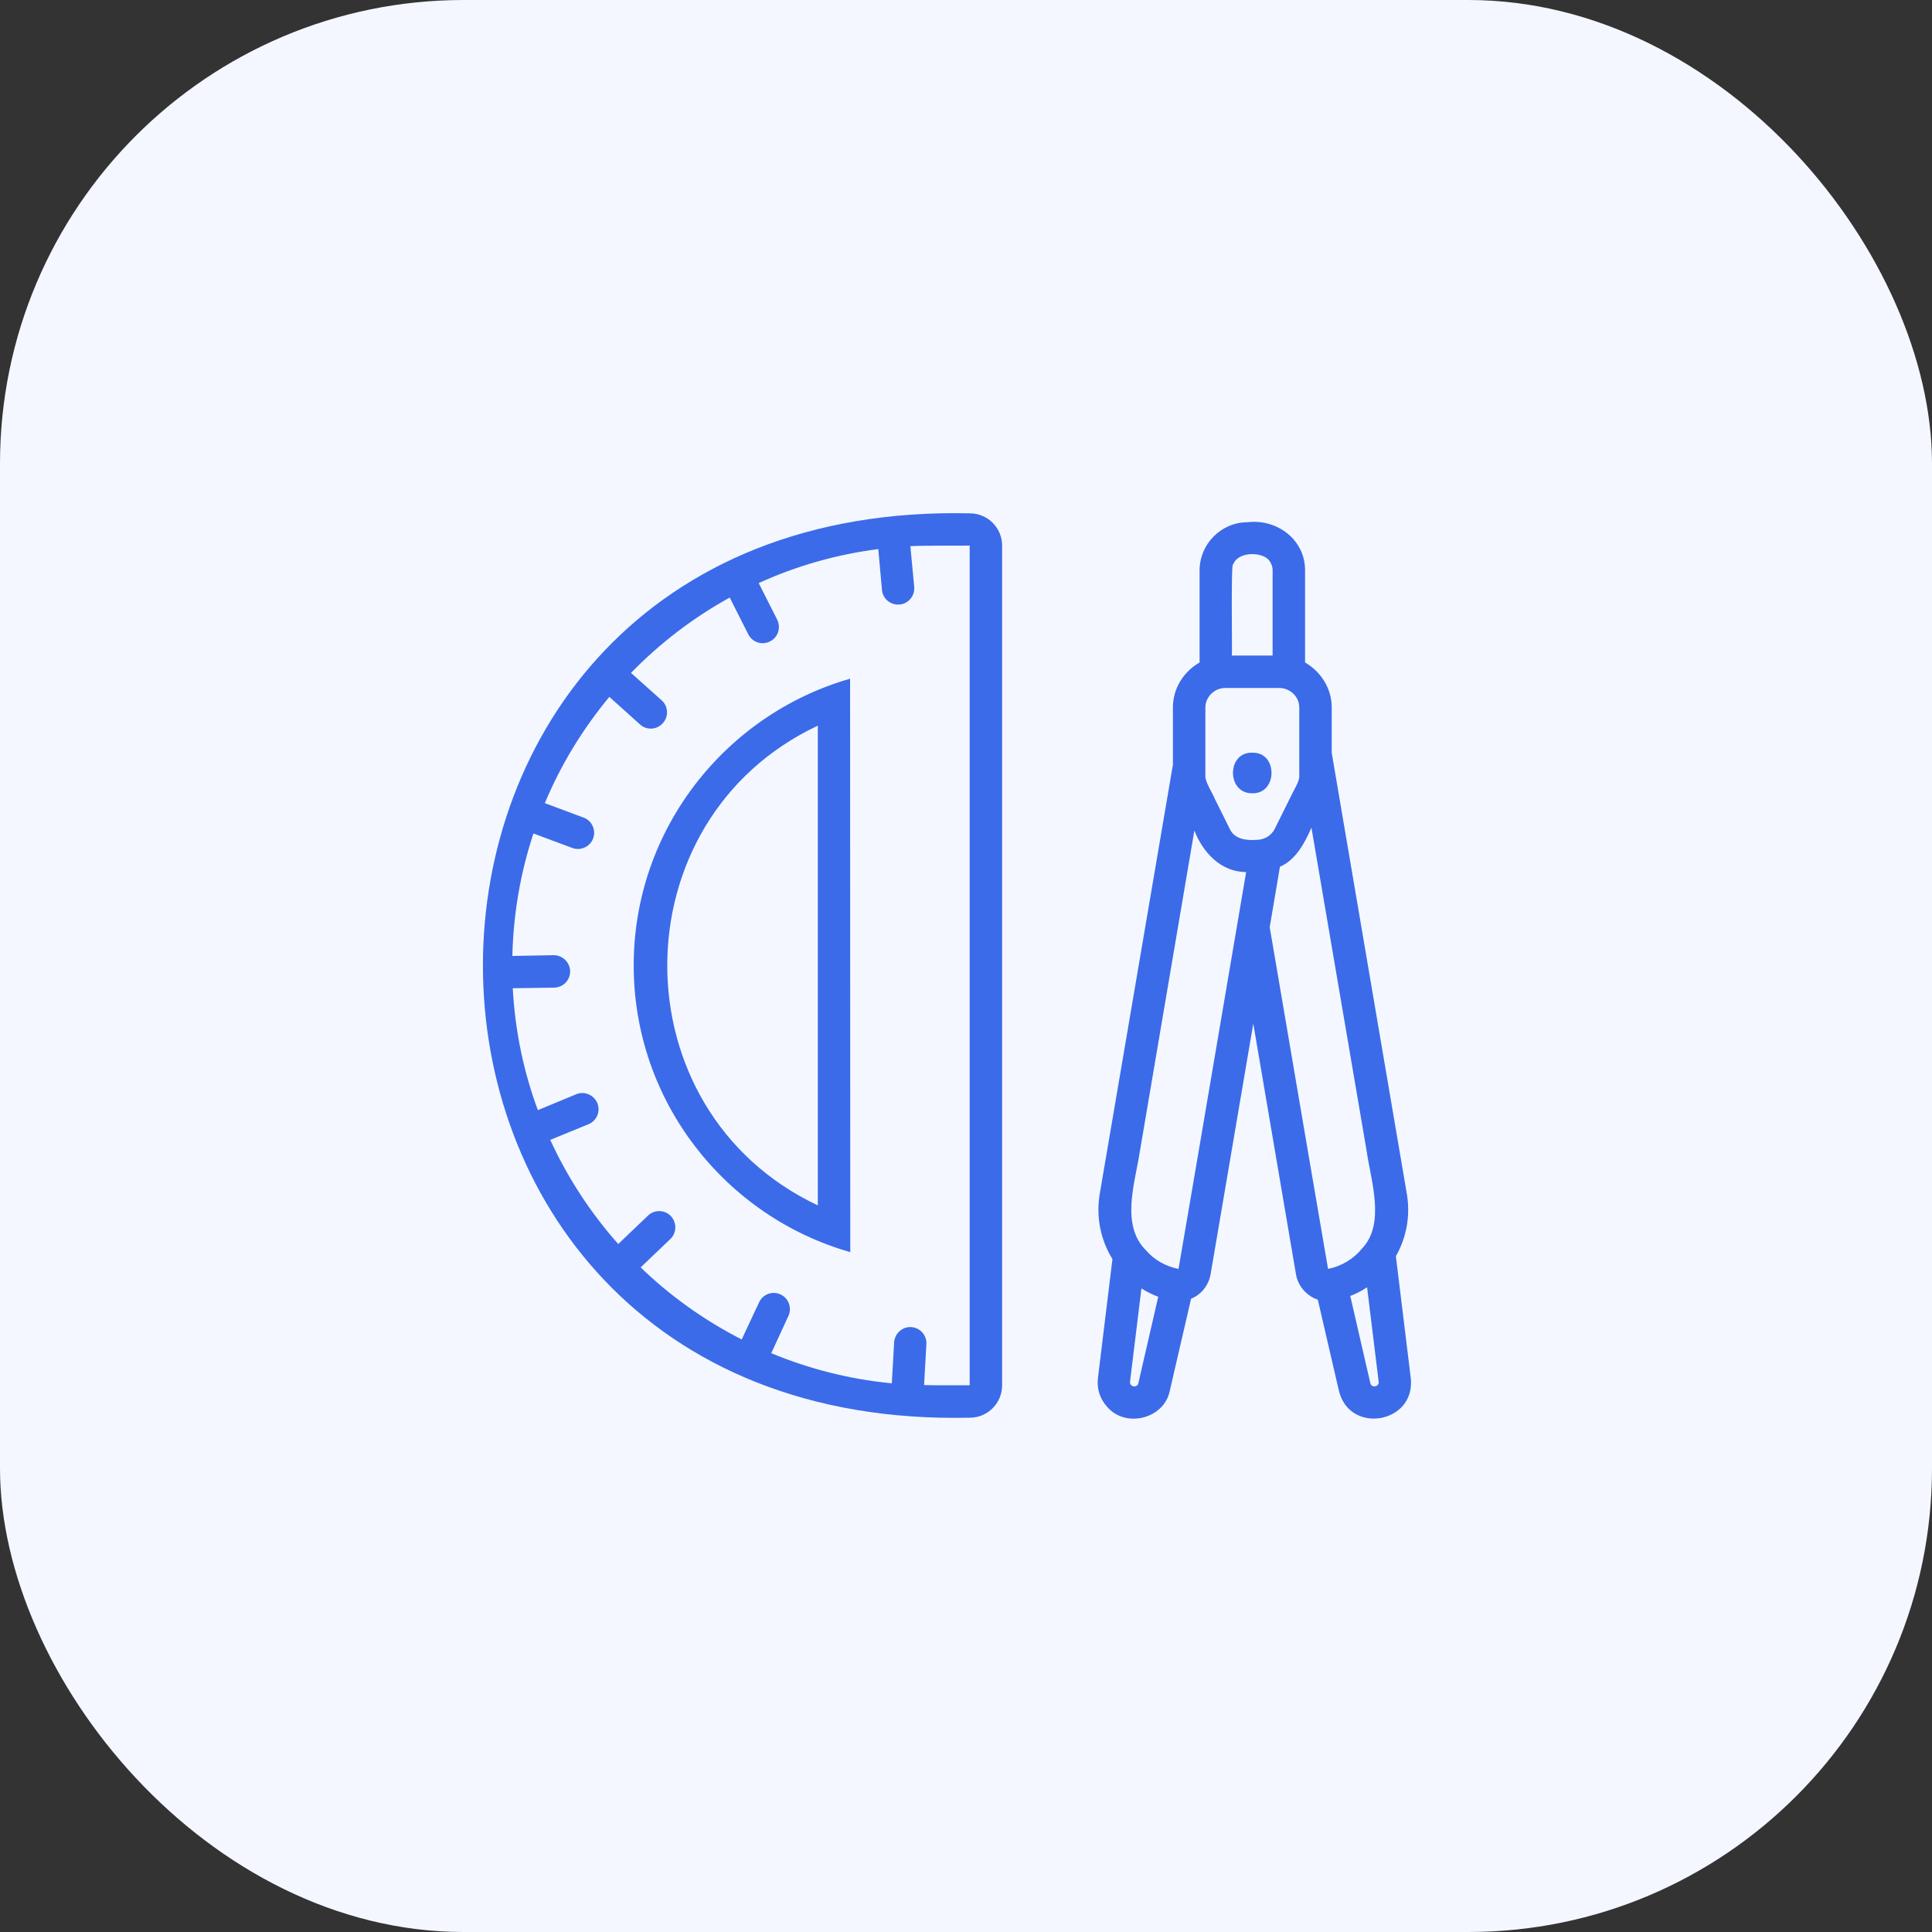 <svg width="100" height="100" viewBox="0 0 100 100" fill="none" xmlns="http://www.w3.org/2000/svg" xmlns:xlink="http://www.w3.org/1999/xlink">
	<rect x="0" y="0" width="100" height="100" fill="#333333" stroke="none"/>
	<desc>
			Created with Pixso.
	</desc>
	<defs/>
	<rect id="Rectangle 281" rx="24" width="100" height="100" fill="#F4F7FF" fill-opacity="1"/>
	<path id="Vector" d="M32.8 49.97C32.8 57.02 37.55 62.97 44.01 64.81L44 35.13C37.55 36.98 32.8 42.93 32.8 49.97L32.8 49.97ZM42.33 37.56L42.33 62.39C31.94 57.49 31.94 42.45 42.33 37.56ZM73.02 71.32L72.25 65.02C72.79 64.08 73.01 62.95 72.82 61.81L68.93 38.97L68.93 36.62C68.93 35.62 68.36 34.76 67.55 34.29L67.55 29.53C67.56 27.94 66.11 26.85 64.58 27.03C63.21 27.03 62.09 28.15 62.09 29.53L62.09 34.29C61.27 34.76 60.71 35.62 60.71 36.62L60.71 39.58L56.92 61.81C56.72 63.02 56.98 64.2 57.58 65.17L56.83 71.32C56.76 71.86 56.93 72.4 57.29 72.8C58.24 73.94 60.26 73.45 60.55 71.98L61.65 67.22C62.18 67.01 62.56 66.52 62.66 65.96L64.87 52.98L67.08 65.96C67.18 66.56 67.63 67.08 68.21 67.27L69.3 71.98C69.85 74.28 73.29 73.67 73.02 71.32ZM63.83 29.21C64.06 28.58 65.19 28.54 65.63 28.94C65.78 29.1 65.87 29.3 65.87 29.52L65.87 33.93L63.76 33.93C63.79 33.88 63.7 29.02 63.83 29.21L63.83 29.21ZM58.92 71.6C58.86 71.86 58.46 71.78 58.49 71.52L59.08 66.69C59.35 66.86 59.65 67.01 59.95 67.12L58.92 71.6ZM62 59.84L61 65.68C60.35 65.55 59.75 65.22 59.32 64.72C57.99 63.41 58.75 61.22 58.99 59.65L61.82 42.99C62.27 44.14 63.2 45.13 64.5 45.14C64.19 46.95 62.35 57.78 62 59.84L62 59.84ZM63.65 42.9L62.89 41.37C62.78 41.08 62.35 40.45 62.39 40.12L62.39 36.62C62.39 36.06 62.88 35.6 63.43 35.61L66.21 35.61C66.77 35.61 67.25 36.05 67.25 36.62L67.25 40.12C67.28 40.41 67.02 40.8 66.9 41.05L65.98 42.9C65.81 43.25 65.44 43.47 65.04 43.47C64.51 43.51 63.9 43.44 63.65 42.9ZM68.74 65.68L67.75 59.9L65.72 47.99L66.25 44.86C67.08 44.51 67.54 43.61 67.88 42.84L70.74 59.59C70.95 61.09 71.72 63.33 70.51 64.61C70.07 65.16 69.44 65.54 68.73 65.68L68.74 65.68ZM71.35 71.62C71.28 71.81 70.98 71.81 70.93 71.6L69.89 67.08C70.2 66.96 70.49 66.81 70.76 66.63L71.36 71.52C71.36 71.56 71.36 71.59 71.35 71.62L71.35 71.62ZM64.82 41.06C63.48 41.08 63.49 38.91 64.82 38.96C66.15 38.92 66.14 41.09 64.82 41.06ZM50.2 26.57C16.59 25.81 16.6 74.14 50.2 73.38C51.12 73.38 51.87 72.63 51.87 71.7L51.87 28.24C51.87 27.32 51.12 26.57 50.2 26.57ZM50.2 71.7C49.88 71.7 48.11 71.71 47.83 71.69L47.95 69.58C47.98 69.12 47.63 68.72 47.17 68.69C46.7 68.66 46.31 69.02 46.28 69.48L46.16 71.6C43.96 71.39 41.87 70.85 39.92 70.04L40.81 68.11C41 67.69 40.82 67.19 40.4 67C39.98 66.8 39.48 66.99 39.29 67.41L38.39 69.33C36.47 68.35 34.7 67.09 33.16 65.6L34.7 64.13C35.03 63.81 35.04 63.28 34.72 62.94C34.4 62.61 33.87 62.6 33.54 62.92L32 64.39C30.58 62.79 29.39 60.98 28.48 59L30.46 58.19C30.89 58.01 31.09 57.53 30.92 57.1C30.74 56.67 30.25 56.46 29.82 56.64L27.84 57.46C27.1 55.47 26.66 53.36 26.54 51.15L28.68 51.12C29.15 51.11 29.52 50.73 29.51 50.27C29.5 49.81 29.12 49.44 28.66 49.44L26.52 49.48C26.57 47.27 26.95 45.14 27.61 43.14L29.62 43.89C30.04 44.05 30.53 43.84 30.7 43.4C30.86 42.96 30.64 42.48 30.21 42.32L28.2 41.57C29.04 39.56 30.17 37.72 31.54 36.07L33.13 37.5C33.47 37.81 34 37.78 34.31 37.43C34.62 37.09 34.59 36.56 34.25 36.25L32.66 34.83C34.16 33.29 35.88 31.97 37.77 30.93L38.73 32.83C38.94 33.25 39.45 33.41 39.85 33.2C40.27 33 40.43 32.49 40.23 32.08L39.27 30.18C41.2 29.3 43.28 28.7 45.46 28.42L45.65 30.53C45.69 31 46.1 31.33 46.56 31.29C47.02 31.25 47.36 30.84 47.32 30.38L47.12 28.27C47.85 28.23 49.44 28.25 50.19 28.24L50.19 71.7L50.2 71.7Z" fill="#3B6BE9" fill-opacity="1" fill-rule="nonzero"/>
</svg>
